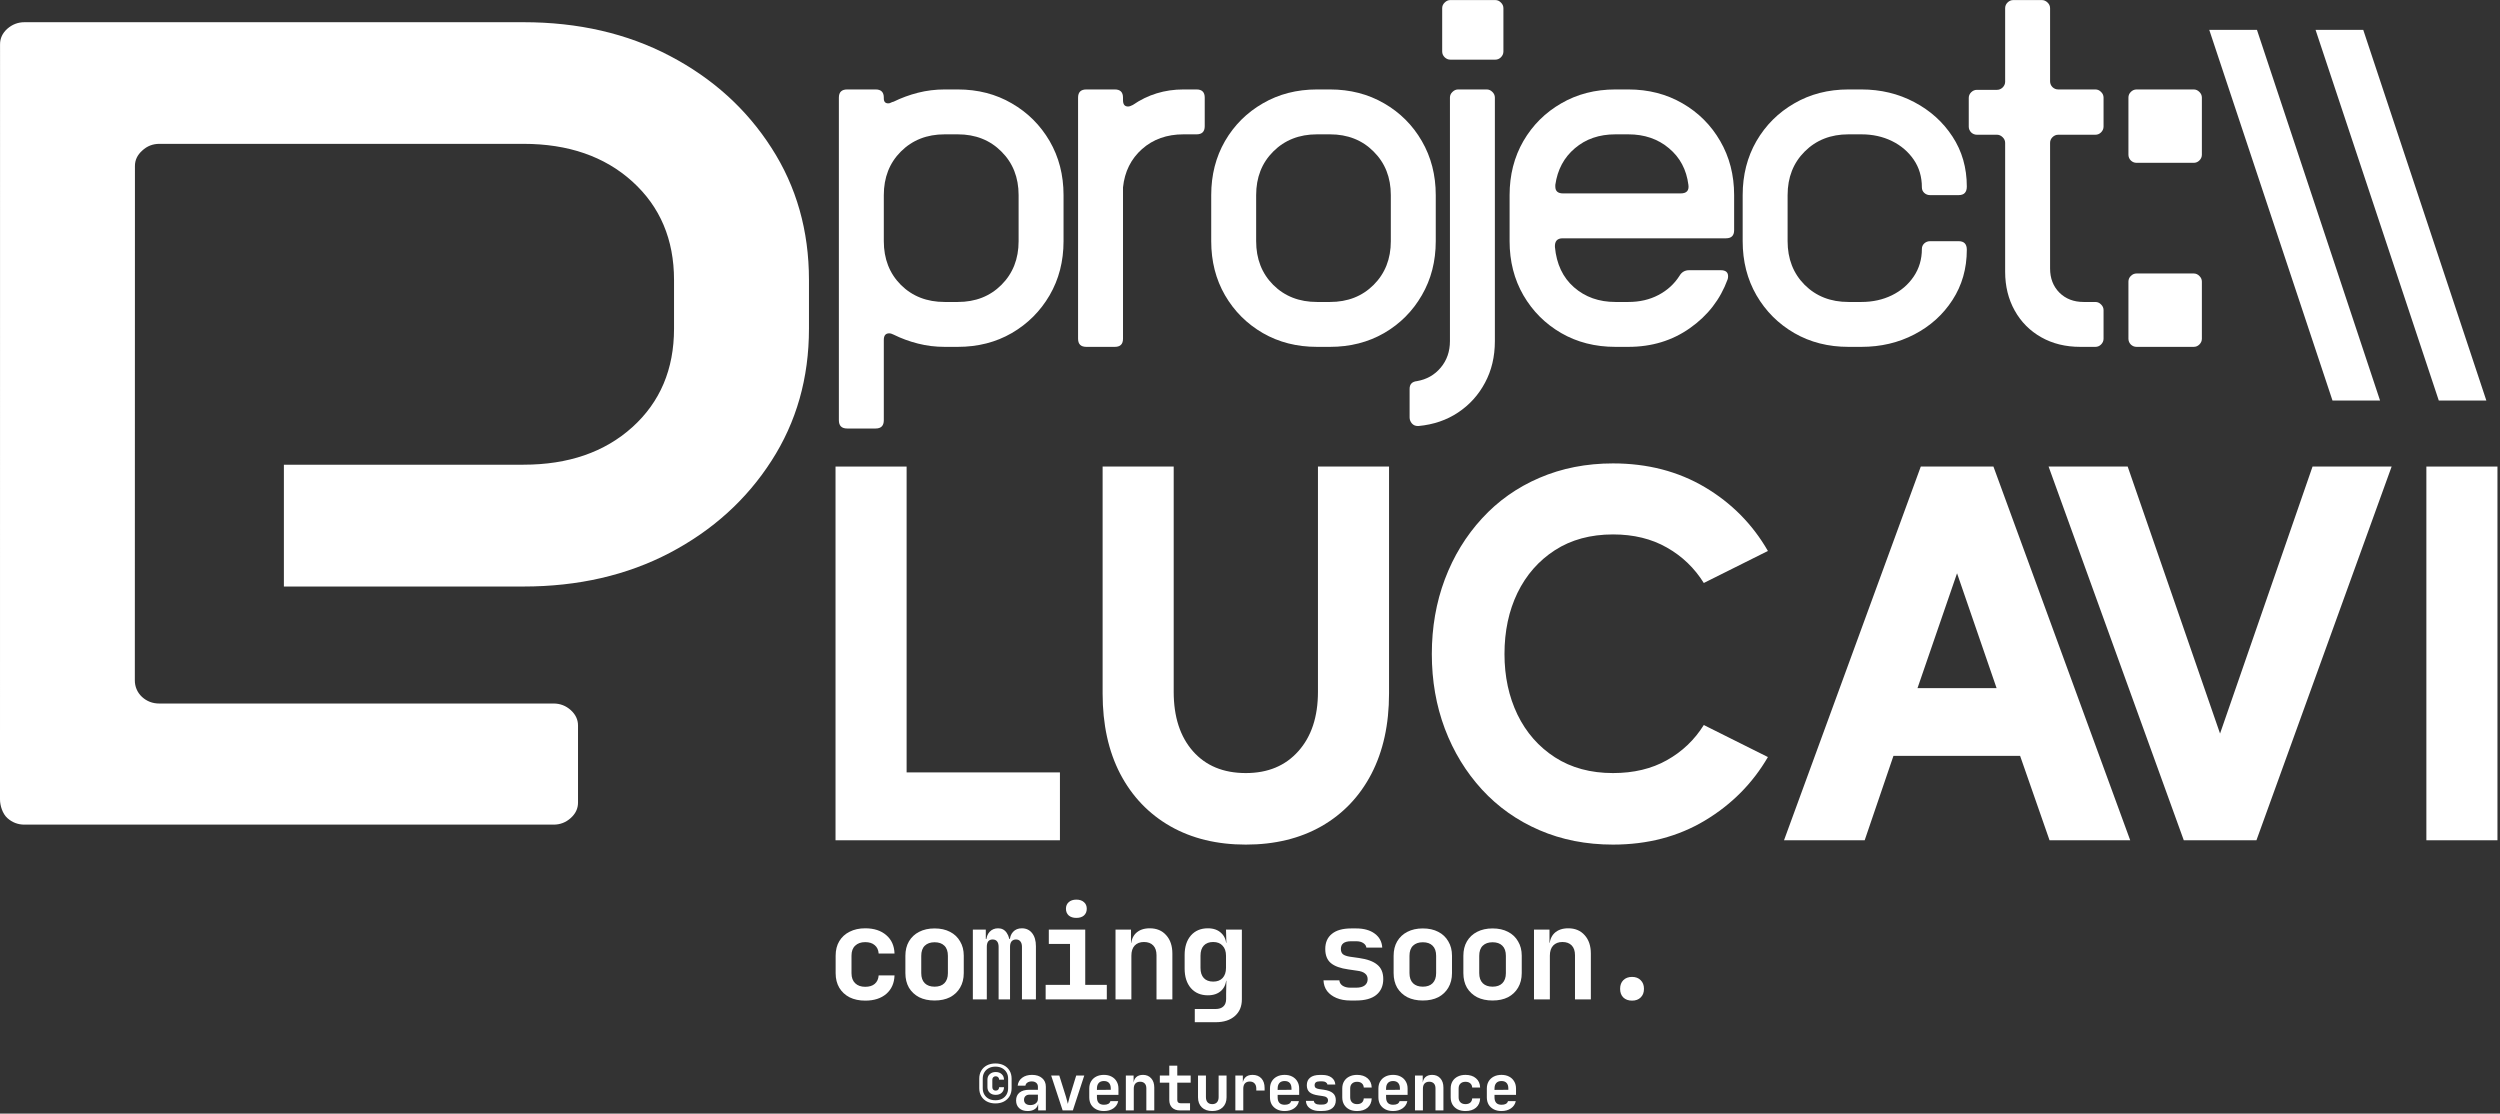 <svg width="788" height="351" viewBox="0 0 788 351" fill="none" xmlns="http://www.w3.org/2000/svg">
<rect x="0" y="0" width="788" height="351" fill="#333333" stroke="none"/>
<path d="M272.714 315.4C270.847 315.4 269.207 315.053 267.794 314.36C266.407 313.64 265.327 312.64 264.554 311.36C263.78 310.053 263.394 308.52 263.394 306.76V301.24C263.394 299.453 263.78 297.92 264.554 296.64C265.327 295.36 266.407 294.373 267.794 293.68C269.207 292.96 270.847 292.6 272.714 292.6C275.487 292.6 277.7 293.32 279.354 294.76C281.007 296.173 281.874 298.107 281.954 300.56H276.954C276.874 299.413 276.46 298.533 275.714 297.92C274.994 297.28 273.994 296.96 272.714 296.96C271.38 296.96 270.327 297.333 269.554 298.08C268.78 298.8 268.394 299.84 268.394 301.2V306.76C268.394 308.12 268.78 309.173 269.554 309.92C270.327 310.667 271.38 311.04 272.714 311.04C273.994 311.04 274.994 310.733 275.714 310.12C276.46 309.48 276.874 308.587 276.954 307.44H281.954C281.874 309.893 281.007 311.84 279.354 313.28C277.7 314.693 275.487 315.4 272.714 315.4Z" fill="white" style="mix-blend-mode:difference"/>
<path d="M294.578 315.36C292.711 315.36 291.085 315.013 289.698 314.32C288.338 313.6 287.271 312.6 286.498 311.32C285.751 310.013 285.378 308.48 285.378 306.72V301.28C285.378 299.52 285.751 298 286.498 296.72C287.271 295.413 288.338 294.413 289.698 293.72C291.085 293 292.711 292.64 294.578 292.64C296.471 292.64 298.098 293 299.458 293.72C300.818 294.413 301.871 295.413 302.618 296.72C303.391 298 303.778 299.507 303.778 301.24V306.72C303.778 308.48 303.391 310.013 302.618 311.32C301.871 312.6 300.818 313.6 299.458 314.32C298.098 315.013 296.471 315.36 294.578 315.36ZM294.578 311C295.911 311 296.938 310.64 297.658 309.92C298.405 309.173 298.778 308.107 298.778 306.72V301.28C298.778 299.867 298.405 298.8 297.658 298.08C296.938 297.36 295.911 297 294.578 297C293.271 297 292.245 297.36 291.498 298.08C290.751 298.8 290.378 299.867 290.378 301.28V306.72C290.378 308.107 290.751 309.173 291.498 309.92C292.245 310.64 293.271 311 294.578 311Z" fill="white" style="mix-blend-mode:difference"/>
<path d="M306.642 315V293H310.722V295.96H311.562L310.882 296.68C310.882 295.453 311.229 294.467 311.922 293.72C312.616 292.973 313.509 292.6 314.602 292.6C315.776 292.6 316.682 293.08 317.322 294.04C317.989 295 318.322 296.293 318.322 297.92L317.442 295.96H318.802L318.282 296.68C318.282 295.453 318.629 294.467 319.322 293.72C320.016 292.973 320.936 292.6 322.082 292.6C323.442 292.6 324.522 293.107 325.322 294.12C326.122 295.133 326.522 296.507 326.522 298.24V315H322.122V298.44C322.122 297.72 321.962 297.16 321.642 296.76C321.322 296.333 320.856 296.12 320.242 296.12C319.656 296.12 319.189 296.32 318.842 296.72C318.522 297.12 318.362 297.693 318.362 298.44V315H314.762V298.44C314.762 297.693 314.602 297.12 314.282 296.72C313.962 296.32 313.496 296.12 312.882 296.12C312.269 296.12 311.802 296.32 311.482 296.72C311.189 297.12 311.042 297.693 311.042 298.44V315H306.642Z" fill="white" style="mix-blend-mode:difference"/>
<path d="M329.587 315V310.44H337.267V297.52H330.587V293H342.067V310.44H348.867V315H329.587ZM339.267 289.32C338.254 289.32 337.453 289.067 336.867 288.56C336.28 288.027 335.987 287.32 335.987 286.44C335.987 285.56 336.28 284.867 336.867 284.36C337.453 283.827 338.254 283.56 339.267 283.56C340.28 283.56 341.08 283.827 341.667 284.36C342.254 284.867 342.547 285.56 342.547 286.44C342.547 287.32 342.254 288.027 341.667 288.56C341.08 289.067 340.28 289.32 339.267 289.32Z" fill="white" style="mix-blend-mode:difference"/>
<path d="M351.611 315V293H356.491V297.2H357.851L356.491 298.36C356.491 296.547 357.011 295.133 358.051 294.12C359.118 293.107 360.571 292.6 362.411 292.6C364.571 292.6 366.291 293.32 367.571 294.76C368.878 296.2 369.531 298.133 369.531 300.56V315H364.531V301.08C364.531 299.747 364.185 298.72 363.491 298C362.798 297.28 361.825 296.92 360.571 296.92C359.345 296.92 358.371 297.293 357.651 298.04C356.958 298.787 356.611 299.853 356.611 301.24V315H351.611Z" fill="white" style="mix-blend-mode:difference"/>
<path d="M376.596 322.2V318.04H383.116C384.236 318.04 385.076 317.76 385.636 317.2C386.196 316.667 386.476 315.893 386.476 314.88V313.24L386.556 309.12H385.476L386.556 308.04C386.556 309.827 386.022 311.227 384.956 312.24C383.916 313.227 382.502 313.72 380.716 313.72C378.476 313.72 376.689 312.96 375.356 311.44C374.049 309.92 373.396 307.867 373.396 305.28V301C373.396 298.44 374.049 296.4 375.356 294.88C376.689 293.36 378.476 292.6 380.716 292.6C382.502 292.6 383.916 293.107 384.956 294.12C386.022 295.107 386.556 296.493 386.556 298.28L385.476 297.2H386.556L386.436 293H391.436V315C391.436 317.213 390.702 318.96 389.236 320.24C387.769 321.547 385.756 322.2 383.196 322.2H376.596ZM382.396 309.4C383.676 309.4 384.662 309.027 385.356 308.28C386.076 307.507 386.436 306.44 386.436 305.08V301.24C386.436 299.88 386.076 298.827 385.356 298.08C384.662 297.307 383.676 296.92 382.396 296.92C381.116 296.92 380.129 297.293 379.436 298.04C378.742 298.787 378.396 299.853 378.396 301.24V305.08C378.396 306.467 378.742 307.533 379.436 308.28C380.129 309.027 381.116 309.4 382.396 309.4Z" fill="white" style="mix-blend-mode:difference"/>
<path d="M425.644 315.36C423.964 315.36 422.498 315.093 421.244 314.56C419.991 314.027 419.004 313.293 418.284 312.36C417.591 311.4 417.218 310.28 417.164 309H422.164C422.218 309.693 422.551 310.253 423.164 310.68C423.804 311.107 424.631 311.32 425.644 311.32H427.404C428.631 311.32 429.551 311.08 430.164 310.6C430.778 310.12 431.084 309.467 431.084 308.64C431.084 307.867 430.804 307.267 430.244 306.84C429.711 306.387 428.871 306.093 427.724 305.96L425.004 305.56C422.498 305.213 420.658 304.547 419.484 303.56C418.311 302.573 417.724 301.093 417.724 299.12C417.724 297.067 418.418 295.48 419.804 294.36C421.191 293.213 423.231 292.64 425.924 292.64H427.444C429.898 292.64 431.858 293.187 433.324 294.28C434.791 295.373 435.578 296.84 435.684 298.68H430.684C430.604 298.093 430.271 297.613 429.684 297.24C429.124 296.867 428.378 296.68 427.444 296.68H425.924C424.778 296.68 423.938 296.893 423.404 297.32C422.898 297.72 422.644 298.32 422.644 299.12C422.644 299.867 422.871 300.427 423.324 300.8C423.778 301.147 424.511 301.4 425.524 301.56L428.364 301.96C430.978 302.333 432.898 303.04 434.124 304.08C435.378 305.093 436.004 306.6 436.004 308.6C436.004 310.733 435.271 312.4 433.804 313.6C432.364 314.773 430.231 315.36 427.404 315.36H425.644Z" fill="white" style="mix-blend-mode:difference"/>
<path d="M448.469 315.36C446.602 315.36 444.975 315.013 443.589 314.32C442.229 313.6 441.162 312.6 440.389 311.32C439.642 310.013 439.269 308.48 439.269 306.72V301.28C439.269 299.52 439.642 298 440.389 296.72C441.162 295.413 442.229 294.413 443.589 293.72C444.975 293 446.602 292.64 448.469 292.64C450.362 292.64 451.989 293 453.349 293.72C454.709 294.413 455.762 295.413 456.509 296.72C457.282 298 457.669 299.507 457.669 301.24V306.72C457.669 308.48 457.282 310.013 456.509 311.32C455.762 312.6 454.709 313.6 453.349 314.32C451.989 315.013 450.362 315.36 448.469 315.36ZM448.469 311C449.802 311 450.829 310.64 451.549 309.92C452.295 309.173 452.669 308.107 452.669 306.72V301.28C452.669 299.867 452.295 298.8 451.549 298.08C450.829 297.36 449.802 297 448.469 297C447.162 297 446.135 297.36 445.389 298.08C444.642 298.8 444.269 299.867 444.269 301.28V306.72C444.269 308.107 444.642 309.173 445.389 309.92C446.135 310.64 447.162 311 448.469 311Z" fill="white" style="mix-blend-mode:difference"/>
<path d="M470.453 315.36C468.586 315.36 466.96 315.013 465.573 314.32C464.213 313.6 463.146 312.6 462.373 311.32C461.626 310.013 461.253 308.48 461.253 306.72V301.28C461.253 299.52 461.626 298 462.373 296.72C463.146 295.413 464.213 294.413 465.573 293.72C466.96 293 468.586 292.64 470.453 292.64C472.346 292.64 473.973 293 475.333 293.72C476.693 294.413 477.746 295.413 478.493 296.72C479.266 298 479.653 299.507 479.653 301.24V306.72C479.653 308.48 479.266 310.013 478.493 311.32C477.746 312.6 476.693 313.6 475.333 314.32C473.973 315.013 472.346 315.36 470.453 315.36ZM470.453 311C471.786 311 472.813 310.64 473.533 309.92C474.28 309.173 474.653 308.107 474.653 306.72V301.28C474.653 299.867 474.28 298.8 473.533 298.08C472.813 297.36 471.786 297 470.453 297C469.146 297 468.12 297.36 467.373 298.08C466.626 298.8 466.253 299.867 466.253 301.28V306.72C466.253 308.107 466.626 309.173 467.373 309.92C468.12 310.64 469.146 311 470.453 311Z" fill="white" style="mix-blend-mode:difference"/>
<path d="M483.517 315V293H488.397V297.2H489.757L488.397 298.36C488.397 296.547 488.917 295.133 489.957 294.12C491.024 293.107 492.477 292.6 494.317 292.6C496.477 292.6 498.197 293.32 499.477 294.76C500.784 296.2 501.437 298.133 501.437 300.56V315H496.437V301.08C496.437 299.747 496.091 298.72 495.397 298C494.704 297.28 493.731 296.92 492.477 296.92C491.251 296.92 490.277 297.293 489.557 298.04C488.864 298.787 488.517 299.853 488.517 301.24V315H483.517Z" fill="white" style="mix-blend-mode:difference"/>
<path d="M514.422 315.4C513.275 315.4 512.355 315.067 511.662 314.4C510.995 313.733 510.662 312.827 510.662 311.68C510.662 310.533 510.995 309.627 511.662 308.96C512.355 308.267 513.275 307.92 514.422 307.92C515.568 307.92 516.475 308.267 517.142 308.96C517.835 309.627 518.182 310.533 518.182 311.68C518.182 312.827 517.835 313.733 517.142 314.4C516.475 315.067 515.568 315.4 514.422 315.4Z" fill="white" style="mix-blend-mode:difference"/>
<path d="M313.759 347.8C312.745 347.8 311.852 347.6 311.079 347.2C310.319 346.8 309.725 346.24 309.299 345.52C308.872 344.8 308.659 343.96 308.659 343V340C308.659 339.04 308.872 338.2 309.299 337.48C309.725 336.76 310.319 336.2 311.079 335.8C311.852 335.4 312.745 335.2 313.759 335.2C314.785 335.2 315.679 335.4 316.439 335.8C317.199 336.2 317.792 336.76 318.219 337.48C318.645 338.2 318.859 339.04 318.859 340V343C318.859 343.96 318.645 344.8 318.219 345.52C317.792 346.24 317.199 346.8 316.439 347.2C315.679 347.6 314.785 347.8 313.759 347.8ZM313.759 346.8C314.559 346.8 315.259 346.647 315.859 346.34C316.459 346.02 316.925 345.573 317.259 345C317.592 344.427 317.759 343.76 317.759 343V340C317.759 339.24 317.592 338.58 317.259 338.02C316.925 337.447 316.459 337 315.859 336.68C315.259 336.36 314.559 336.2 313.759 336.2C312.959 336.2 312.259 336.36 311.659 336.68C311.059 337 310.592 337.447 310.259 338.02C309.925 338.58 309.759 339.24 309.759 340V343C309.759 343.76 309.925 344.427 310.259 345C310.592 345.573 311.059 346.02 311.659 346.34C312.259 346.647 312.959 346.8 313.759 346.8ZM313.859 345.1C313.072 345.1 312.439 344.88 311.959 344.44C311.479 343.987 311.239 343.4 311.239 342.68V340.32C311.239 339.6 311.479 339.02 311.959 338.58C312.439 338.127 313.072 337.9 313.859 337.9C314.632 337.9 315.259 338.127 315.739 338.58C316.219 339.02 316.459 339.6 316.459 340.32H314.919C314.919 339.987 314.819 339.727 314.619 339.54C314.432 339.34 314.179 339.24 313.859 339.24C313.539 339.24 313.279 339.34 313.079 339.54C312.879 339.727 312.779 339.987 312.779 340.32V342.68C312.779 343.013 312.879 343.28 313.079 343.48C313.279 343.667 313.539 343.76 313.859 343.76C314.179 343.76 314.432 343.667 314.619 343.48C314.819 343.28 314.919 343.013 314.919 342.68H316.459C316.459 343.4 316.219 343.987 315.739 344.44C315.272 344.88 314.645 345.1 313.859 345.1Z" fill="white" style="mix-blend-mode:difference"/>
<path d="M323.931 350.2C322.797 350.2 321.904 349.9 321.251 349.3C320.597 348.7 320.271 347.893 320.271 346.88C320.271 345.8 320.631 344.967 321.351 344.38C322.071 343.793 323.091 343.5 324.411 343.5H327.151V342.56C327.151 342.027 326.977 341.613 326.631 341.32C326.284 341.013 325.811 340.86 325.211 340.86C324.664 340.86 324.211 340.98 323.851 341.22C323.491 341.46 323.277 341.787 323.211 342.2H320.771C320.891 341.16 321.357 340.333 322.171 339.72C322.984 339.107 324.024 338.8 325.291 338.8C326.637 338.8 327.697 339.14 328.471 339.82C329.257 340.487 329.651 341.393 329.651 342.54V350H327.231V348.08H326.831L327.231 347.54C327.231 348.353 326.931 349 326.331 349.48C325.731 349.96 324.931 350.2 323.931 350.2ZM324.751 348.32C325.457 348.32 326.031 348.14 326.471 347.78C326.924 347.42 327.151 346.953 327.151 346.38V345.04H324.451C323.944 345.04 323.537 345.187 323.231 345.48C322.924 345.773 322.771 346.16 322.771 346.64C322.771 347.16 322.944 347.573 323.291 347.88C323.651 348.173 324.137 348.32 324.751 348.32Z" fill="white" style="mix-blend-mode:difference"/>
<path d="M334.943 350L331.323 339H333.883L335.983 345.68C336.103 346.08 336.216 346.493 336.323 346.92C336.443 347.347 336.53 347.687 336.583 347.94C336.65 347.687 336.736 347.347 336.843 346.92C336.95 346.493 337.056 346.087 337.163 345.7L339.223 339H341.763L338.163 350H334.943Z" fill="white" style="mix-blend-mode:difference"/>
<path d="M347.955 350.2C347.022 350.2 346.208 350.02 345.515 349.66C344.822 349.3 344.282 348.8 343.895 348.16C343.522 347.507 343.335 346.747 343.335 345.88V343.12C343.335 342.253 343.522 341.5 343.895 340.86C344.282 340.207 344.822 339.7 345.515 339.34C346.208 338.98 347.022 338.8 347.955 338.8C348.875 338.8 349.675 338.98 350.355 339.34C351.048 339.7 351.582 340.207 351.955 340.86C352.342 341.5 352.535 342.253 352.535 343.12V345.1H345.755V345.88C345.755 346.653 345.942 347.24 346.315 347.64C346.688 348.027 347.242 348.22 347.975 348.22C348.535 348.22 348.988 348.127 349.335 347.94C349.682 347.74 349.902 347.453 349.995 347.08H352.455C352.268 348.027 351.762 348.787 350.935 349.36C350.122 349.92 349.128 350.2 347.955 350.2ZM350.115 343.7V343.1C350.115 342.34 349.935 341.76 349.575 341.36C349.215 340.947 348.675 340.74 347.955 340.74C347.235 340.74 346.688 340.947 346.315 341.36C345.942 341.773 345.755 342.36 345.755 343.12V343.54L350.295 343.5L350.115 343.7Z" fill="white" style="mix-blend-mode:difference"/>
<path d="M354.867 350V339H357.307V341.1H357.987L357.307 341.68C357.307 340.773 357.567 340.067 358.087 339.56C358.621 339.053 359.347 338.8 360.267 338.8C361.347 338.8 362.207 339.16 362.847 339.88C363.501 340.6 363.827 341.567 363.827 342.78V350H361.327V343.04C361.327 342.373 361.154 341.86 360.807 341.5C360.461 341.14 359.974 340.96 359.347 340.96C358.734 340.96 358.247 341.147 357.887 341.52C357.541 341.893 357.367 342.427 357.367 343.12V350H354.867Z" fill="white" style="mix-blend-mode:difference"/>
<path d="M371.919 350C370.866 350 370.039 349.707 369.439 349.12C368.853 348.533 368.559 347.727 368.559 346.7V341.26H365.579V339H368.559V335.9H371.079V339H375.299V341.26H371.079V346.7C371.079 347.393 371.419 347.74 372.099 347.74H375.099V350H371.919Z" fill="white" style="mix-blend-mode:difference"/>
<path d="M382.112 350.2C380.712 350.2 379.612 349.813 378.812 349.04C378.012 348.253 377.612 347.187 377.612 345.84V339H380.112V345.82C380.112 346.527 380.285 347.073 380.632 347.46C380.978 347.833 381.472 348.02 382.112 348.02C382.738 348.02 383.225 347.833 383.572 347.46C383.932 347.073 384.112 346.527 384.112 345.82V339H386.612V345.84C386.612 347.187 386.205 348.253 385.392 349.04C384.578 349.813 383.485 350.2 382.112 350.2Z" fill="white" style="mix-blend-mode:difference"/>
<path d="M389.384 350V339H391.744V341.1H392.364L391.624 342.38C391.624 341.193 391.891 340.3 392.424 339.7C392.957 339.1 393.744 338.8 394.784 338.8C395.971 338.8 396.904 339.167 397.584 339.9C398.264 340.633 398.604 341.647 398.604 342.94V343.74H395.984V343.12C395.984 342.413 395.797 341.867 395.424 341.48C395.064 341.093 394.564 340.9 393.924 340.9C393.271 340.9 392.764 341.093 392.404 341.48C392.057 341.867 391.884 342.413 391.884 343.12V350H389.384Z" fill="white" style="mix-blend-mode:difference"/>
<path d="M404.916 350.2C403.983 350.2 403.169 350.02 402.476 349.66C401.783 349.3 401.243 348.8 400.856 348.16C400.483 347.507 400.296 346.747 400.296 345.88V343.12C400.296 342.253 400.483 341.5 400.856 340.86C401.243 340.207 401.783 339.7 402.476 339.34C403.169 338.98 403.983 338.8 404.916 338.8C405.836 338.8 406.636 338.98 407.316 339.34C408.009 339.7 408.543 340.207 408.916 340.86C409.303 341.5 409.496 342.253 409.496 343.12V345.1H402.716V345.88C402.716 346.653 402.903 347.24 403.276 347.64C403.649 348.027 404.203 348.22 404.936 348.22C405.496 348.22 405.949 348.127 406.296 347.94C406.643 347.74 406.863 347.453 406.956 347.08H409.416C409.229 348.027 408.723 348.787 407.896 349.36C407.083 349.92 406.089 350.2 404.916 350.2ZM407.076 343.7V343.1C407.076 342.34 406.896 341.76 406.536 341.36C406.176 340.947 405.636 340.74 404.916 340.74C404.196 340.74 403.649 340.947 403.276 341.36C402.903 341.773 402.716 342.36 402.716 343.12V343.54L407.256 343.5L407.076 343.7Z" fill="white" style="mix-blend-mode:difference"/>
<path d="M415.868 350.18C415.028 350.18 414.295 350.047 413.668 349.78C413.042 349.513 412.548 349.147 412.188 348.68C411.842 348.2 411.655 347.64 411.628 347H414.128C414.155 347.347 414.322 347.627 414.628 347.84C414.948 348.053 415.362 348.16 415.868 348.16H416.748C417.362 348.16 417.822 348.04 418.128 347.8C418.435 347.56 418.588 347.233 418.588 346.82C418.588 346.433 418.448 346.133 418.168 345.92C417.902 345.693 417.482 345.547 416.908 345.48L415.548 345.28C414.295 345.107 413.375 344.773 412.788 344.28C412.202 343.787 411.908 343.047 411.908 342.06C411.908 341.033 412.255 340.24 412.948 339.68C413.642 339.107 414.662 338.82 416.008 338.82H416.768C417.995 338.82 418.975 339.093 419.708 339.64C420.442 340.187 420.835 340.92 420.888 341.84H418.388C418.348 341.547 418.182 341.307 417.888 341.12C417.608 340.933 417.235 340.84 416.768 340.84H416.008C415.435 340.84 415.015 340.947 414.748 341.16C414.495 341.36 414.368 341.66 414.368 342.06C414.368 342.433 414.482 342.713 414.708 342.9C414.935 343.073 415.302 343.2 415.808 343.28L417.228 343.48C418.535 343.667 419.495 344.02 420.108 344.54C420.735 345.047 421.048 345.8 421.048 346.8C421.048 347.867 420.682 348.7 419.948 349.3C419.228 349.887 418.162 350.18 416.748 350.18H415.868Z" fill="white" style="mix-blend-mode:difference"/>
<path d="M427.74 350.2C426.807 350.2 425.987 350.027 425.28 349.68C424.587 349.32 424.047 348.82 423.66 348.18C423.274 347.527 423.08 346.76 423.08 345.88V343.12C423.08 342.227 423.274 341.46 423.66 340.82C424.047 340.18 424.587 339.687 425.28 339.34C425.987 338.98 426.807 338.8 427.74 338.8C429.127 338.8 430.234 339.16 431.06 339.88C431.887 340.587 432.32 341.553 432.36 342.78H429.86C429.82 342.207 429.614 341.767 429.24 341.46C428.88 341.14 428.38 340.98 427.74 340.98C427.074 340.98 426.547 341.167 426.16 341.54C425.774 341.9 425.58 342.42 425.58 343.1V345.88C425.58 346.56 425.774 347.087 426.16 347.46C426.547 347.833 427.074 348.02 427.74 348.02C428.38 348.02 428.88 347.867 429.24 347.56C429.614 347.24 429.82 346.793 429.86 346.22H432.36C432.32 347.447 431.887 348.42 431.06 349.14C430.234 349.847 429.127 350.2 427.74 350.2Z" fill="white" style="mix-blend-mode:difference"/>
<path d="M439.093 350.2C438.159 350.2 437.346 350.02 436.653 349.66C435.959 349.3 435.419 348.8 435.033 348.16C434.659 347.507 434.473 346.747 434.473 345.88V343.12C434.473 342.253 434.659 341.5 435.033 340.86C435.419 340.207 435.959 339.7 436.653 339.34C437.346 338.98 438.159 338.8 439.093 338.8C440.013 338.8 440.813 338.98 441.493 339.34C442.186 339.7 442.719 340.207 443.093 340.86C443.479 341.5 443.673 342.253 443.673 343.12V345.1H436.893V345.88C436.893 346.653 437.079 347.24 437.453 347.64C437.826 348.027 438.379 348.22 439.113 348.22C439.673 348.22 440.126 348.127 440.473 347.94C440.819 347.74 441.039 347.453 441.133 347.08H443.593C443.406 348.027 442.899 348.787 442.073 349.36C441.259 349.92 440.266 350.2 439.093 350.2ZM441.253 343.7V343.1C441.253 342.34 441.073 341.76 440.713 341.36C440.353 340.947 439.813 340.74 439.093 340.74C438.373 340.74 437.826 340.947 437.453 341.36C437.079 341.773 436.893 342.36 436.893 343.12V343.54L441.433 343.5L441.253 343.7Z" fill="white" style="mix-blend-mode:difference"/>
<path d="M446.005 350V339H448.445V341.1H449.125L448.445 341.68C448.445 340.773 448.705 340.067 449.225 339.56C449.758 339.053 450.485 338.8 451.405 338.8C452.485 338.8 453.345 339.16 453.985 339.88C454.638 340.6 454.965 341.567 454.965 342.78V350H452.465V343.04C452.465 342.373 452.291 341.86 451.945 341.5C451.598 341.14 451.111 340.96 450.485 340.96C449.871 340.96 449.385 341.147 449.025 341.52C448.678 341.893 448.505 342.427 448.505 343.12V350H446.005Z" fill="white" style="mix-blend-mode:difference"/>
<path d="M461.917 350.2C460.984 350.2 460.164 350.027 459.457 349.68C458.764 349.32 458.224 348.82 457.837 348.18C457.45 347.527 457.257 346.76 457.257 345.88V343.12C457.257 342.227 457.45 341.46 457.837 340.82C458.224 340.18 458.764 339.687 459.457 339.34C460.164 338.98 460.984 338.8 461.917 338.8C463.304 338.8 464.41 339.16 465.237 339.88C466.064 340.587 466.497 341.553 466.537 342.78H464.037C463.997 342.207 463.79 341.767 463.417 341.46C463.057 341.14 462.557 340.98 461.917 340.98C461.25 340.98 460.724 341.167 460.337 341.54C459.95 341.9 459.757 342.42 459.757 343.1V345.88C459.757 346.56 459.95 347.087 460.337 347.46C460.724 347.833 461.25 348.02 461.917 348.02C462.557 348.02 463.057 347.867 463.417 347.56C463.79 347.24 463.997 346.793 464.037 346.22H466.537C466.497 347.447 466.064 348.42 465.237 349.14C464.41 349.847 463.304 350.2 461.917 350.2Z" fill="white" style="mix-blend-mode:difference"/>
<path d="M473.269 350.2C472.336 350.2 471.522 350.02 470.829 349.66C470.136 349.3 469.596 348.8 469.209 348.16C468.836 347.507 468.649 346.747 468.649 345.88V343.12C468.649 342.253 468.836 341.5 469.209 340.86C469.596 340.207 470.136 339.7 470.829 339.34C471.522 338.98 472.336 338.8 473.269 338.8C474.189 338.8 474.989 338.98 475.669 339.34C476.363 339.7 476.896 340.207 477.269 340.86C477.656 341.5 477.849 342.253 477.849 343.12V345.1H471.069V345.88C471.069 346.653 471.256 347.24 471.629 347.64C472.003 348.027 472.556 348.22 473.289 348.22C473.849 348.22 474.302 348.127 474.649 347.94C474.996 347.74 475.216 347.453 475.309 347.08H477.769C477.582 348.027 477.076 348.787 476.249 349.36C475.436 349.92 474.443 350.2 473.269 350.2ZM475.429 343.7V343.1C475.429 342.34 475.249 341.76 474.889 341.36C474.529 340.947 473.989 340.74 473.269 340.74C472.549 340.74 472.003 340.947 471.629 341.36C471.256 341.773 471.069 342.36 471.069 343.12V343.54L475.609 343.5L475.429 343.7Z" fill="white" style="mix-blend-mode:difference"/>
<path d="M0.013 13.971C0.013 12.088 0.766 10.45 2.299 9.07C3.87 7.69 5.675 7 7.727 7H164.987C182.234 7 197.623 10.532 211.13 17.62C224.636 24.696 235.312 34.368 243.156 46.591C251.026 58.789 254.987 72.672 254.987 88.251V103.608C254.987 119.187 251.026 133.07 243.156 145.269C235.312 157.48 224.636 167.14 211.13 174.251C197.623 181.328 182.234 184.871 164.987 184.871H89.481V146.474H164.987C179.13 146.474 190.571 142.532 199.312 134.649C208.065 126.743 212.454 116.392 212.454 103.608V88.251C212.454 75.48 208.065 65.14 199.312 57.211C190.571 49.304 179.13 45.339 164.987 45.339H50.26C48.156 45.339 46.351 46.041 44.831 47.468C43.286 48.848 42.532 50.462 42.532 52.31C42.532 106.373 42.5 160.437 42.5 214.5C42.5 216.36 43.23 218.251 44.769 219.678C46.294 221.059 48.107 221.749 50.167 221.749H174.496C176.557 221.749 178.343 222.439 179.882 223.807C181.42 225.199 182.19 226.813 182.19 228.661V253C182.19 254.86 181.42 256.474 179.882 257.854C178.343 259.234 176.557 259.924 174.496 259.924H7.711C5.651 259.924 3.851 259.234 2.313 257.854C0.774 256.474 0 253.86 0 252C-9.84983e-09 172.657 0.007 93.314 0.013 13.971Z" fill="white" style="mix-blend-mode:difference"/>
<path d="M285.763 243.463H334.091V264.854H263.358V147.06H285.763V243.463Z" fill="white" style="mix-blend-mode:difference"/>
<path d="M415.42 147.06H437.825V218.597C437.825 228.341 435.971 236.781 432.275 243.918C428.569 251.035 423.33 256.537 416.539 260.427C409.747 264.295 401.796 266.219 392.685 266.219C383.595 266.219 375.664 264.295 368.873 260.427C362.081 256.537 356.822 251.035 353.094 243.918C349.388 236.781 347.545 228.341 347.545 218.597V147.06H369.949V218.059C369.949 225.92 371.958 232.157 375.996 236.76C380.054 241.374 385.614 243.67 392.685 243.67C399.642 243.67 405.16 241.374 409.25 236.76C413.36 232.157 415.42 225.92 415.42 218.059V147.06Z" fill="white" style="mix-blend-mode:difference"/>
<path d="M508.419 243.67C514.932 243.67 520.595 242.325 525.399 239.615C530.223 236.916 534.106 233.223 537.036 228.527L557.245 238.622C552.41 246.928 545.784 253.6 537.367 258.648C528.939 263.695 519.29 266.219 508.419 266.219C499.992 266.219 492.269 264.709 485.228 261.668C478.209 258.637 472.183 254.376 467.131 248.883C462.079 243.37 458.165 236.967 455.411 229.685C452.678 222.403 451.311 214.563 451.311 206.143C451.311 197.734 452.678 189.883 455.411 182.601C458.165 175.298 462.079 168.896 467.131 163.403C472.183 157.89 478.209 153.628 485.228 150.618C492.269 147.588 499.992 146.067 508.419 146.067C519.29 146.067 528.939 148.57 537.367 153.556C545.784 158.552 552.41 165.255 557.245 173.664L537.036 183.759C534.106 179.043 530.223 175.319 525.399 172.588C520.595 169.837 514.932 168.451 508.419 168.451C501.348 168.451 495.25 170.106 490.115 173.416C485.001 176.726 481.066 181.215 478.312 186.863C475.579 192.521 474.213 198.944 474.213 206.143C474.213 213.208 475.579 219.58 478.312 225.258C481.066 230.916 485.001 235.395 490.115 238.705C495.25 242.015 501.348 243.67 508.419 243.67Z" fill="white" style="mix-blend-mode:difference"/>
<path d="M646.015 264.854L636.739 238.25H596.817L587.747 264.854H562.32L605.431 147.06H628.332L671.442 264.854H646.015ZM604.395 216.901H629.326L616.861 180.698L604.395 216.901Z" fill="white" style="mix-blend-mode:difference"/>
<path d="M728.914 147.06H753.844L711.23 264.854H688.329L645.716 147.06H670.646L699.759 231.216L728.914 147.06Z" fill="white" style="mix-blend-mode:difference"/>
<path d="M764.794 147.06H787.198V264.854H764.794V147.06Z" fill="white" style="mix-blend-mode:difference"/>
<path d="M267.022 135.065C265.283 135.065 264.413 134.196 264.413 132.458V30.759C264.413 29.053 265.283 28.194 267.022 28.194H276.009C277.717 28.194 278.576 29.053 278.576 30.759V31.008C278.576 32.063 279.042 32.58 279.984 32.58C280.253 32.58 280.523 32.518 280.771 32.373C281.019 32.239 281.32 32.125 281.682 32.042C284.084 30.863 286.631 29.922 289.343 29.229C292.046 28.546 294.851 28.194 297.75 28.194H301.891C308.238 28.194 313.911 29.663 318.912 32.58C323.933 35.476 327.909 39.438 330.839 44.454C333.758 49.481 335.229 55.16 335.229 61.501V76.023C335.229 82.374 333.758 88.053 330.839 93.07C327.909 98.097 323.933 102.068 318.912 104.985C313.911 107.882 308.238 109.33 301.891 109.33H297.75C294.851 109.33 292.046 108.988 289.343 108.295C286.631 107.613 284.084 106.671 281.682 105.482C281.154 105.213 280.688 105.068 280.274 105.068C279.135 105.068 278.576 105.761 278.576 107.137V132.458C278.576 134.196 277.717 135.065 276.009 135.065H267.022ZM297.75 95.18H301.891C307.461 95.18 312.048 93.39 315.64 89.801C319.254 86.191 321.065 81.598 321.065 76.023V61.501C321.065 55.936 319.254 51.354 315.64 47.764C312.048 44.154 307.461 42.344 301.891 42.344H297.75C292.17 42.344 287.573 44.154 283.96 47.764C280.367 51.354 278.576 55.936 278.576 61.501V76.023C278.576 81.598 280.367 86.191 283.96 89.801C287.573 93.39 292.17 95.18 297.75 95.18Z" fill="white" style="mix-blend-mode:difference"/>
<path d="M342.417 109.33C340.678 109.33 339.808 108.482 339.808 106.765V30.759C339.808 29.053 340.678 28.194 342.417 28.194H351.404C353.112 28.194 353.971 29.053 353.971 30.759V31.546C353.971 32.901 354.489 33.573 355.545 33.573C355.959 33.573 356.466 33.407 357.077 33.076C361.798 29.828 367.109 28.194 373.021 28.194H377.162C378.871 28.194 379.73 29.053 379.73 30.759V39.779C379.73 41.496 378.871 42.344 377.162 42.344H373.021C367.803 42.344 363.455 43.896 359.976 46.978C356.497 50.071 354.489 54.095 353.971 59.06V106.765C353.971 108.482 353.112 109.33 351.404 109.33H342.417Z" fill="white" style="mix-blend-mode:difference"/>
<path d="M415.113 109.33C408.756 109.33 403.072 107.882 398.051 104.985C393.019 102.068 389.043 98.097 386.124 93.07C383.225 88.053 381.776 82.374 381.776 76.023V61.501C381.776 55.16 383.225 49.481 386.124 44.454C389.043 39.438 393.019 35.476 398.051 32.58C403.072 29.663 408.756 28.194 415.113 28.194H419.212C425.559 28.194 431.243 29.663 436.275 32.58C441.296 35.476 445.261 39.438 448.16 44.454C451.079 49.481 452.55 55.16 452.55 61.501V76.023C452.55 82.374 451.079 88.053 448.16 93.07C445.261 98.097 441.296 102.068 436.275 104.985C431.243 107.882 425.559 109.33 419.212 109.33H415.113ZM415.113 95.18H419.212C424.782 95.18 429.369 93.39 432.961 89.801C436.575 86.191 438.387 81.598 438.387 76.023V61.501C438.387 55.936 436.575 51.354 432.961 47.764C429.369 44.154 424.782 42.344 419.212 42.344H415.113C409.532 42.344 404.936 44.154 401.322 47.764C397.73 51.354 395.939 55.936 395.939 61.501V76.023C395.939 81.598 397.73 86.191 401.322 89.801C404.936 93.39 409.532 95.18 415.113 95.18Z" fill="white" style="mix-blend-mode:difference"/>
<path d="M457.146 18.802C456.483 18.802 455.883 18.554 455.365 18.057C454.837 17.54 454.578 16.93 454.578 16.237V2.583C454.578 1.901 454.837 1.301 455.365 0.804C455.883 0.287 456.483 0.018 457.146 0.018H471.309C471.992 0.018 472.593 0.287 473.09 0.804C473.607 1.301 473.876 1.901 473.876 2.583V16.237C473.876 16.93 473.607 17.54 473.09 18.057C472.593 18.554 471.992 18.802 471.309 18.802H457.146ZM447.124 134.279H446.875C446.109 134.279 445.488 133.999 445.012 133.451C444.546 132.893 444.308 132.272 444.308 131.589V122.57C444.308 121.101 445.084 120.294 446.627 120.129C449.691 119.601 452.187 118.184 454.123 115.867C456.048 113.571 457.021 110.788 457.021 107.509V30.759C457.021 30.077 457.28 29.477 457.808 28.98C458.326 28.463 458.926 28.194 459.589 28.194H468.617C469.3 28.194 469.901 28.463 470.398 28.98C470.915 29.477 471.185 30.077 471.185 30.759V107.509C471.185 112.412 470.149 116.788 468.079 120.625C466.029 124.483 463.202 127.617 459.589 130.017C455.997 132.417 451.845 133.834 447.124 134.279Z" fill="white" style="mix-blend-mode:difference"/>
<path d="M509.162 109.33C502.805 109.33 497.121 107.882 492.1 104.985C487.068 102.068 483.093 98.097 480.173 93.07C477.274 88.053 475.825 82.374 475.825 76.023V61.501C475.825 55.16 477.274 49.481 480.173 44.454C483.093 39.438 487.068 35.476 492.1 32.58C497.121 29.663 502.805 28.194 509.162 28.194H513.262C519.608 28.194 525.292 29.663 530.324 32.58C535.345 35.476 539.31 39.438 542.209 44.454C545.129 49.481 546.599 55.16 546.599 61.501V72.548C546.599 74.265 545.74 75.113 544.031 75.113H492.555C490.837 75.113 490.029 76.023 490.112 77.844C490.609 83.222 492.607 87.463 496.117 90.546C499.647 93.638 503.996 95.18 509.162 95.18H513.262C516.792 95.18 519.95 94.456 522.745 92.987C525.53 91.528 527.735 89.511 529.371 86.946C530.054 85.767 531.079 85.167 532.436 85.167H542.375C543.917 85.167 544.694 85.808 544.694 87.07C544.694 87.515 544.632 87.856 544.528 88.105C542.23 94.373 538.285 99.472 532.684 103.413C527.104 107.364 520.633 109.33 513.262 109.33H509.162ZM492.68 60.963H529.744C531.618 60.963 532.436 60.073 532.187 58.273C531.576 53.474 529.537 49.626 526.058 46.73C522.6 43.813 518.335 42.344 513.262 42.344H509.162C504.078 42.344 499.823 43.813 496.407 46.73C492.98 49.626 490.919 53.474 490.236 58.273V58.811C490.236 60.249 491.044 60.963 492.68 60.963Z" fill="white" style="mix-blend-mode:difference"/>
<path d="M582.627 109.33C576.27 109.33 570.586 107.882 565.565 104.985C560.533 102.068 556.558 98.097 553.638 93.07C550.739 88.053 549.29 82.374 549.29 76.023V61.501C549.29 55.16 550.739 49.481 553.638 44.454C556.558 39.438 560.533 35.476 565.565 32.58C570.586 29.663 576.27 28.194 582.627 28.194H586.727C592.825 28.194 598.385 29.539 603.416 32.208C608.437 34.855 612.444 38.476 615.426 43.048C618.428 47.63 619.94 52.884 619.94 58.811C619.94 60.611 619.08 61.501 617.372 61.501H608.344C607.651 61.501 607.04 61.273 606.522 60.797C606.025 60.332 605.777 59.753 605.777 59.06C605.777 55.729 604.917 52.812 603.209 50.33C601.49 47.826 599.202 45.861 596.335 44.454C593.456 43.048 590.257 42.344 586.727 42.344H582.627C577.047 42.344 572.45 44.154 568.837 47.764C565.244 51.354 563.453 55.936 563.453 61.501V76.023C563.453 81.598 565.244 86.191 568.837 89.801C572.45 93.39 577.047 95.18 582.627 95.18H586.727C590.257 95.18 593.456 94.476 596.335 93.07C599.202 91.663 601.49 89.698 603.209 87.153C604.917 84.619 605.777 81.722 605.777 78.464C605.777 77.782 606.025 77.202 606.522 76.727C607.04 76.261 607.651 76.023 608.344 76.023H617.372C619.08 76.023 619.94 76.923 619.94 78.713C619.94 84.65 618.428 89.925 615.426 94.559C612.444 99.172 608.437 102.782 603.416 105.399C598.385 108.026 592.825 109.33 586.727 109.33H582.627Z" fill="white" style="mix-blend-mode:difference"/>
<path d="M655.711 109.33C651.072 109.33 646.973 108.326 643.411 106.309C639.85 104.303 637.054 101.5 635.046 97.91C633.027 94.3 632.023 90.215 632.023 85.663V45.034C632.023 44.351 631.753 43.751 631.236 43.255C630.708 42.737 630.118 42.468 629.455 42.468H623.119C622.425 42.468 621.814 42.22 621.297 41.724C620.8 41.206 620.551 40.596 620.551 39.903V30.884C620.551 30.201 620.8 29.601 621.297 29.104C621.814 28.587 622.425 28.318 623.119 28.318H629.455C630.118 28.318 630.708 28.07 631.236 27.573C631.753 27.056 632.023 26.446 632.023 25.753V2.583C632.023 1.901 632.271 1.301 632.768 0.804C633.286 0.287 633.897 0.018 634.59 0.018H643.577C644.26 0.018 644.871 0.287 645.399 0.804C645.917 1.301 646.186 1.901 646.186 2.583V25.629C646.186 26.322 646.434 26.932 646.931 27.449C647.449 27.946 648.06 28.194 648.753 28.194H660.473C661.156 28.194 661.757 28.463 662.254 28.98C662.771 29.477 663.041 30.077 663.041 30.759V39.903C663.041 40.596 662.771 41.206 662.254 41.724C661.757 42.22 661.156 42.468 660.473 42.468H648.753C648.06 42.468 647.449 42.737 646.931 43.255C646.434 43.751 646.186 44.351 646.186 45.034V84.629C646.186 87.722 647.159 90.256 649.126 92.242C651.114 94.207 653.65 95.18 656.746 95.18H660.473C661.156 95.18 661.757 95.448 662.254 95.966C662.771 96.462 663.041 97.062 663.041 97.745V106.765C663.041 107.458 662.771 108.068 662.254 108.585C661.757 109.081 661.156 109.33 660.473 109.33H655.711Z" fill="white" style="mix-blend-mode:difference"/>
<path d="M673.449 51.322C672.755 51.322 672.144 51.074 671.627 50.578C671.13 50.061 670.881 49.45 670.881 48.757V30.759C670.881 30.077 671.13 29.477 671.627 28.98C672.144 28.463 672.755 28.194 673.449 28.194H691.463C692.146 28.194 692.747 28.463 693.244 28.98C693.762 29.477 694.031 30.077 694.031 30.759V48.757C694.031 49.45 693.762 50.061 693.244 50.578C692.747 51.074 692.146 51.322 691.463 51.322H673.449ZM673.449 109.33C672.755 109.33 672.144 109.081 671.627 108.585C671.13 108.068 670.881 107.458 670.881 106.765V88.766C670.881 88.084 671.13 87.484 671.627 86.987C672.144 86.47 672.755 86.201 673.449 86.201H691.463C692.146 86.201 692.747 86.47 693.244 86.987C693.762 87.484 694.031 88.084 694.031 88.766V106.765C694.031 107.458 693.762 108.068 693.244 108.585C692.747 109.081 692.146 109.33 691.463 109.33H673.449Z" fill="white" style="mix-blend-mode:difference"/>
<path d="M711.389 9.407L750.193 126.249H735.201L696.356 9.407H711.389Z" fill="white" style="mix-blend-mode:difference"/>
<path d="M744.894 9.407L783.697 126.249H768.706L729.861 9.407H744.894Z" fill="white" style="mix-blend-mode:difference"/>
</svg>
